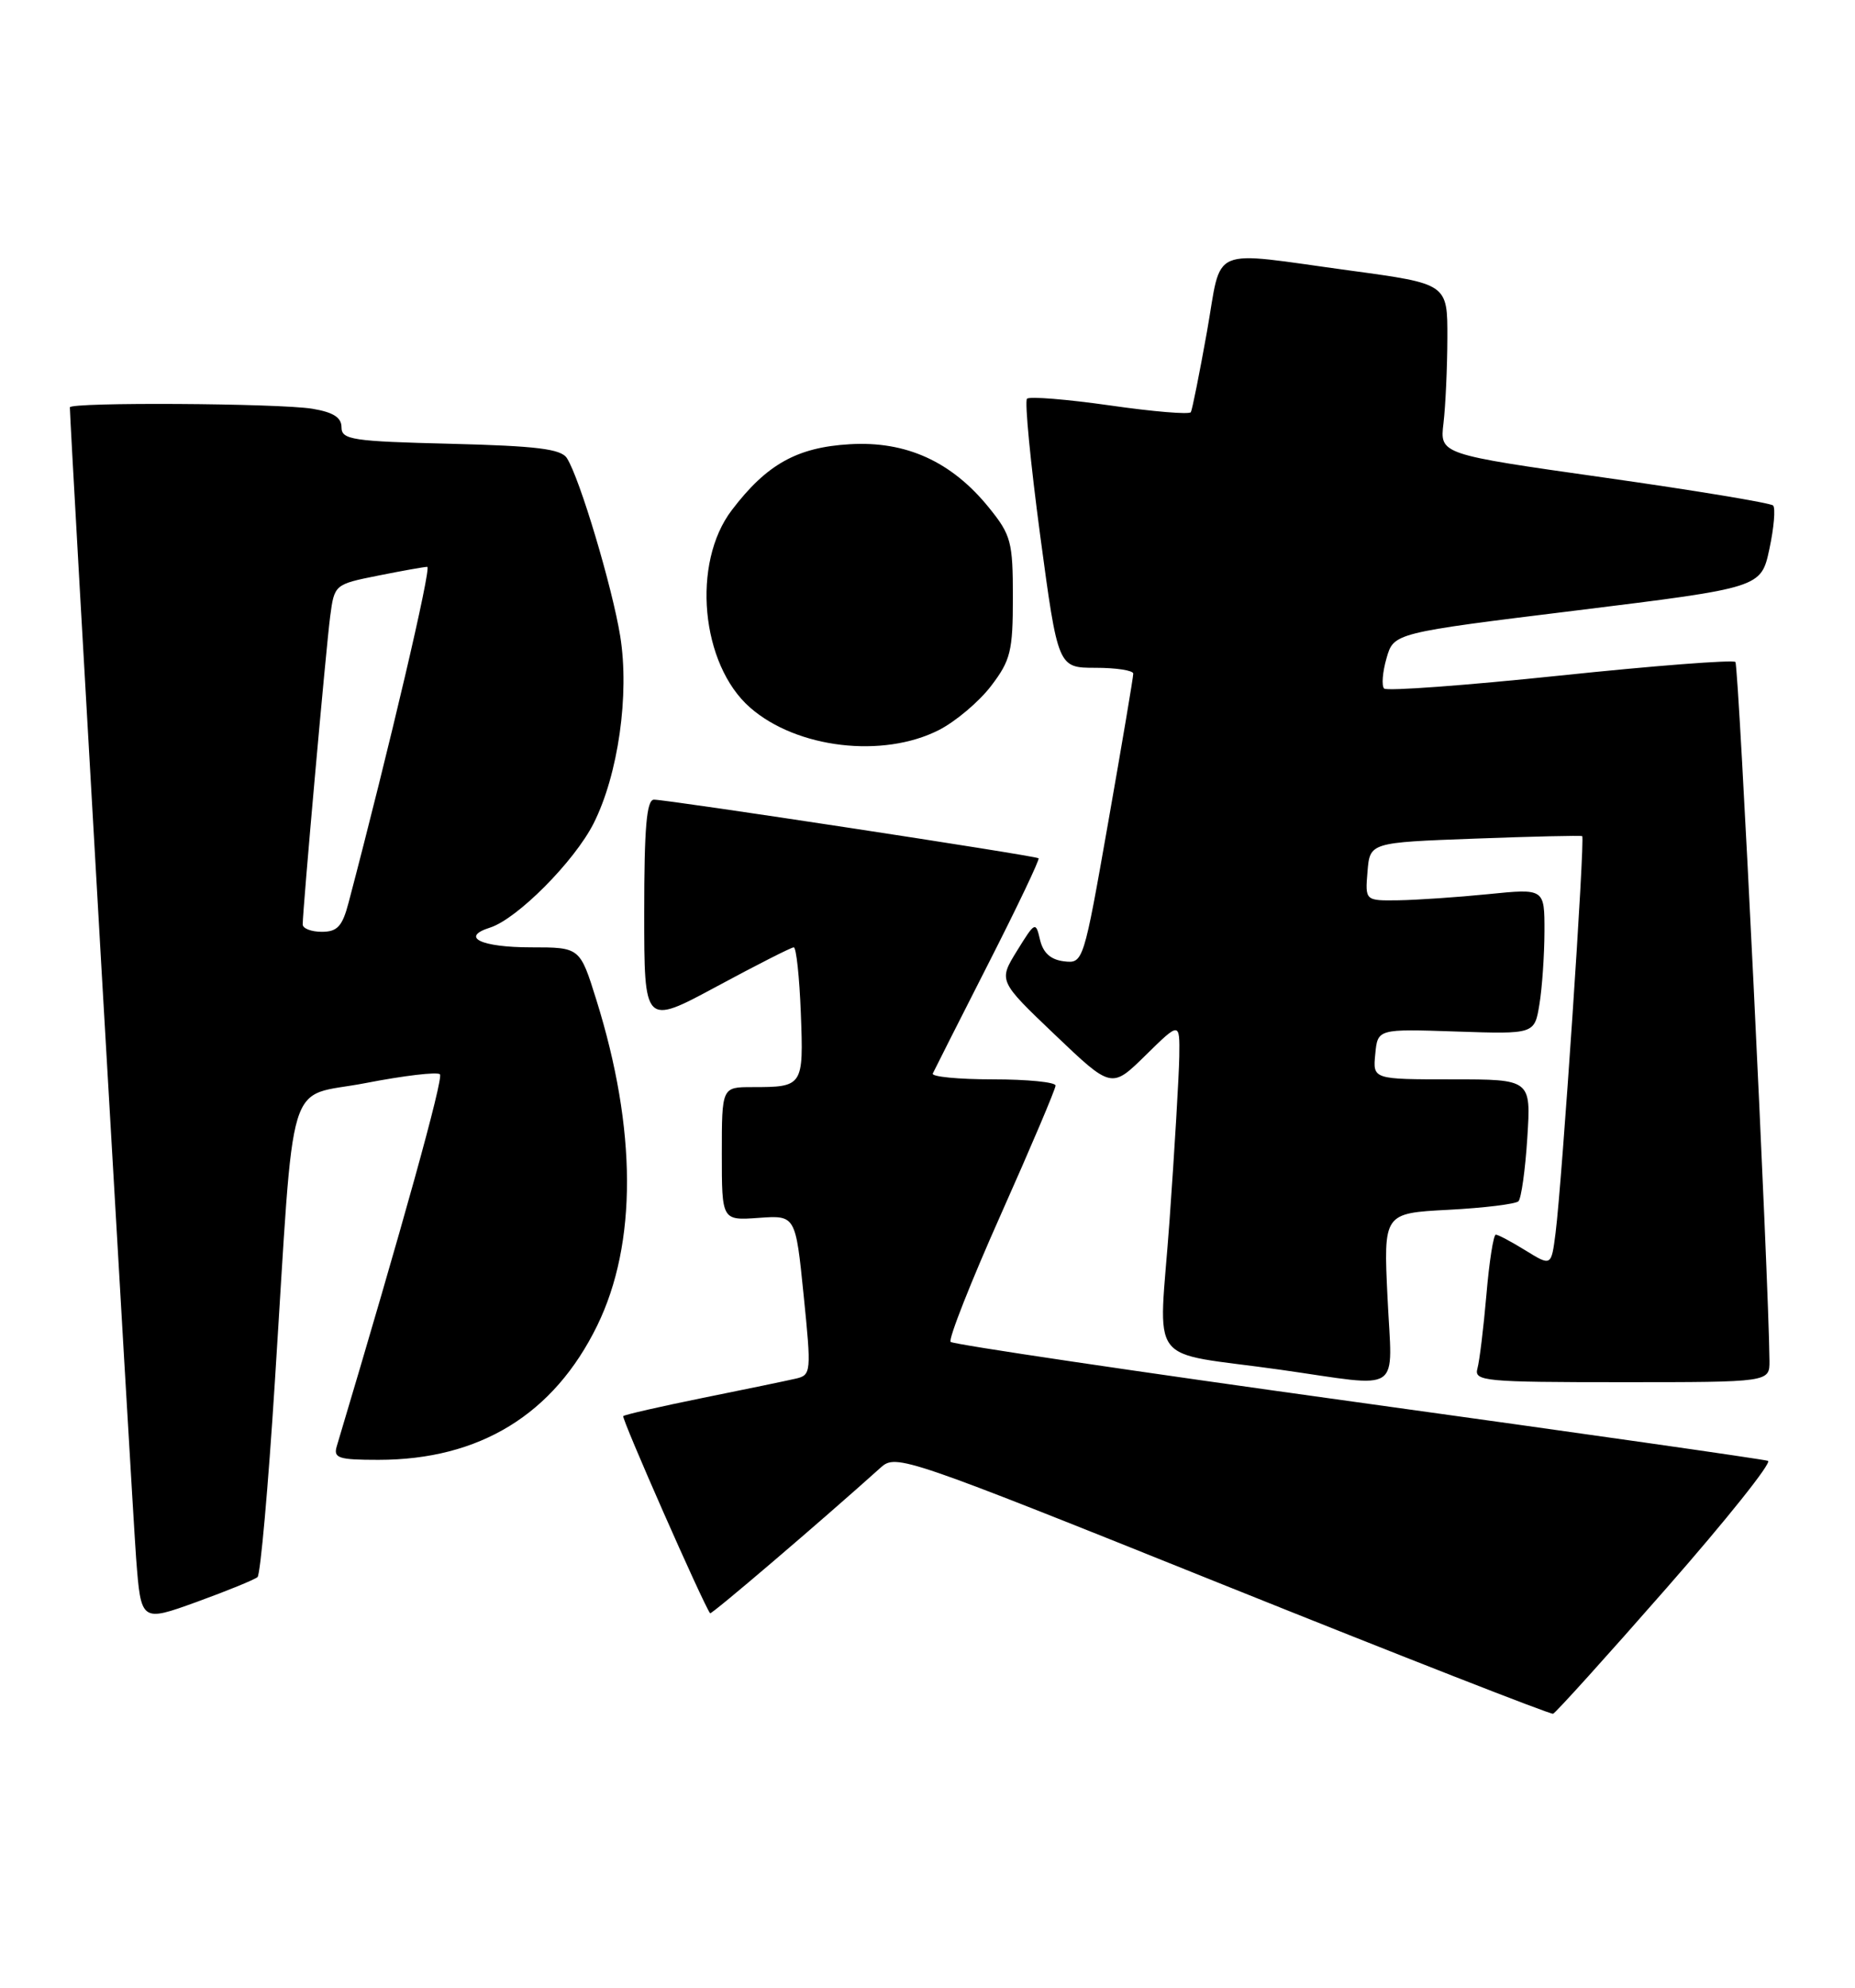 <?xml version="1.0" encoding="UTF-8" standalone="no"?>
<!DOCTYPE svg PUBLIC "-//W3C//DTD SVG 1.1//EN" "http://www.w3.org/Graphics/SVG/1.1/DTD/svg11.dtd" >
<svg xmlns="http://www.w3.org/2000/svg" xmlns:xlink="http://www.w3.org/1999/xlink" version="1.1" viewBox="0 0 239 256">
 <g >
 <path fill="currentColor"
d=" M 214.73 204.50 C 222.45 195.70 228.33 188.34 227.79 188.13 C 227.25 187.93 203.47 184.54 174.94 180.59 C 146.41 176.64 122.80 173.14 122.48 172.81 C 122.16 172.49 125.07 165.11 128.95 156.41 C 132.83 147.71 136.00 140.24 136.00 139.80 C 136.00 139.36 132.36 139.00 127.92 139.00 C 123.47 139.00 119.99 138.66 120.18 138.25 C 120.37 137.84 123.58 131.49 127.32 124.14 C 131.06 116.80 133.98 110.67 133.81 110.53 C 133.41 110.19 85.90 102.96 84.25 102.98 C 83.31 103.00 83.00 106.58 83.00 117.54 C 83.00 132.07 83.00 132.07 92.34 127.04 C 97.48 124.27 101.94 122.00 102.27 122.00 C 102.59 122.00 103.00 125.82 103.18 130.49 C 103.54 139.91 103.47 140.00 96.92 140.00 C 93.00 140.00 93.00 140.00 93.00 148.59 C 93.00 157.18 93.00 157.18 97.75 156.84 C 102.50 156.50 102.50 156.50 103.54 166.78 C 104.55 176.74 104.51 177.08 102.54 177.54 C 101.42 177.80 96.03 178.92 90.57 180.02 C 85.11 181.13 80.48 182.18 80.30 182.37 C 80.04 182.63 90.57 206.52 91.49 207.76 C 91.65 207.97 105.74 195.94 113.50 188.97 C 115.45 187.22 116.64 187.63 157.50 204.04 C 180.60 213.31 199.77 220.81 200.10 220.70 C 200.43 220.59 207.02 213.30 214.73 204.50 Z  M 33.18 203.10 C 33.55 202.77 34.56 191.47 35.41 178.00 C 38.02 137.12 36.68 141.50 47.10 139.48 C 52.04 138.52 56.35 138.01 56.68 138.35 C 57.17 138.83 51.88 157.87 43.39 186.25 C 42.93 187.78 43.61 188.00 48.75 188.00 C 61.82 188.00 71.36 182.14 76.95 170.70 C 82.10 160.15 82.06 145.47 76.83 128.75 C 74.72 122.00 74.72 122.00 68.42 122.00 C 61.98 122.00 59.25 120.69 63.13 119.46 C 66.63 118.35 74.00 110.94 76.48 106.04 C 79.65 99.76 81.12 89.45 79.91 81.93 C 78.89 75.61 74.68 61.54 73.04 59.00 C 72.28 57.81 69.14 57.43 58.04 57.15 C 45.40 56.84 44.00 56.63 44.00 55.03 C 44.00 53.76 42.94 53.09 40.25 52.64 C 35.92 51.93 9.00 51.77 9.00 52.46 C 9.00 54.54 17.06 194.38 17.54 200.70 C 18.17 208.89 18.17 208.89 25.34 206.30 C 29.28 204.87 32.80 203.43 33.18 203.10 Z  M 178.77 167.12 C 178.25 156.24 178.25 156.24 186.61 155.80 C 191.21 155.56 195.27 155.06 195.64 154.70 C 196.00 154.33 196.52 150.65 196.78 146.52 C 197.26 139.00 197.26 139.00 187.07 139.00 C 176.87 139.00 176.87 139.00 177.19 135.75 C 177.50 132.50 177.50 132.50 187.60 132.84 C 197.71 133.18 197.71 133.18 198.34 129.34 C 198.69 127.23 198.98 123.01 198.99 119.96 C 199.00 114.42 199.00 114.42 191.75 115.15 C 187.76 115.55 182.56 115.90 180.19 115.94 C 175.88 116.00 175.88 116.00 176.19 112.25 C 176.50 108.50 176.50 108.50 190.00 108.00 C 197.43 107.72 203.66 107.58 203.85 107.68 C 204.24 107.88 201.26 152.19 200.42 158.79 C 199.87 163.08 199.87 163.08 196.56 161.04 C 194.75 159.92 193.02 159.00 192.72 159.00 C 192.42 159.00 191.87 162.49 191.51 166.75 C 191.14 171.01 190.62 175.29 190.35 176.25 C 189.90 177.87 191.25 178.00 208.93 178.00 C 228.00 178.00 228.00 178.00 227.98 175.25 C 227.90 164.96 224.03 85.70 223.59 85.25 C 223.28 84.95 213.12 85.73 201.00 87.00 C 188.88 88.27 178.68 89.02 178.33 88.67 C 177.99 88.32 178.12 86.57 178.64 84.77 C 179.57 81.51 179.57 81.51 203.24 78.60 C 226.90 75.68 226.90 75.68 227.97 70.70 C 228.56 67.95 228.77 65.44 228.45 65.10 C 228.12 64.77 218.32 63.15 206.67 61.50 C 185.50 58.50 185.50 58.50 185.98 54.50 C 186.24 52.30 186.47 47.36 186.48 43.52 C 186.50 36.55 186.50 36.55 174.00 34.85 C 155.44 32.33 157.51 31.44 155.50 42.75 C 154.54 48.11 153.61 52.76 153.43 53.08 C 153.24 53.40 148.55 53.01 143.00 52.21 C 137.44 51.42 132.64 51.03 132.32 51.35 C 132.00 51.67 132.77 59.60 134.02 68.97 C 136.31 86.00 136.31 86.00 141.16 86.00 C 143.82 86.00 146.01 86.34 146.01 86.75 C 146.02 87.16 144.57 95.73 142.80 105.80 C 139.60 124.00 139.57 124.09 137.08 123.80 C 135.37 123.59 134.40 122.72 134.00 121.04 C 133.44 118.64 133.37 118.67 131.03 122.45 C 128.64 126.32 128.64 126.32 135.92 133.26 C 143.21 140.21 143.21 140.21 147.60 135.90 C 152.00 131.58 152.00 131.58 151.94 136.04 C 151.90 138.49 151.34 148.04 150.68 157.25 C 149.31 176.46 147.40 173.91 165.00 176.40 C 180.96 178.67 179.37 179.74 178.77 167.12 Z  M 120.98 94.01 C 123.13 92.91 126.15 90.36 127.69 88.34 C 130.21 85.04 130.50 83.86 130.50 76.92 C 130.50 69.77 130.27 68.90 127.42 65.38 C 122.61 59.44 116.75 56.77 109.46 57.21 C 102.69 57.61 98.78 59.79 94.29 65.69 C 89.08 72.51 90.29 85.57 96.64 91.12 C 102.64 96.38 113.76 97.69 120.98 94.01 Z  M 39.00 119.05 C 39.00 117.15 42.01 83.40 42.54 79.38 C 43.08 75.28 43.11 75.25 48.71 74.13 C 51.80 73.51 54.66 73.00 55.05 73.00 C 55.63 73.00 50.16 96.33 44.91 116.25 C 44.11 119.30 43.46 120.00 41.46 120.00 C 40.11 120.00 39.00 119.57 39.00 119.05 Z "/>
</g>
</svg>